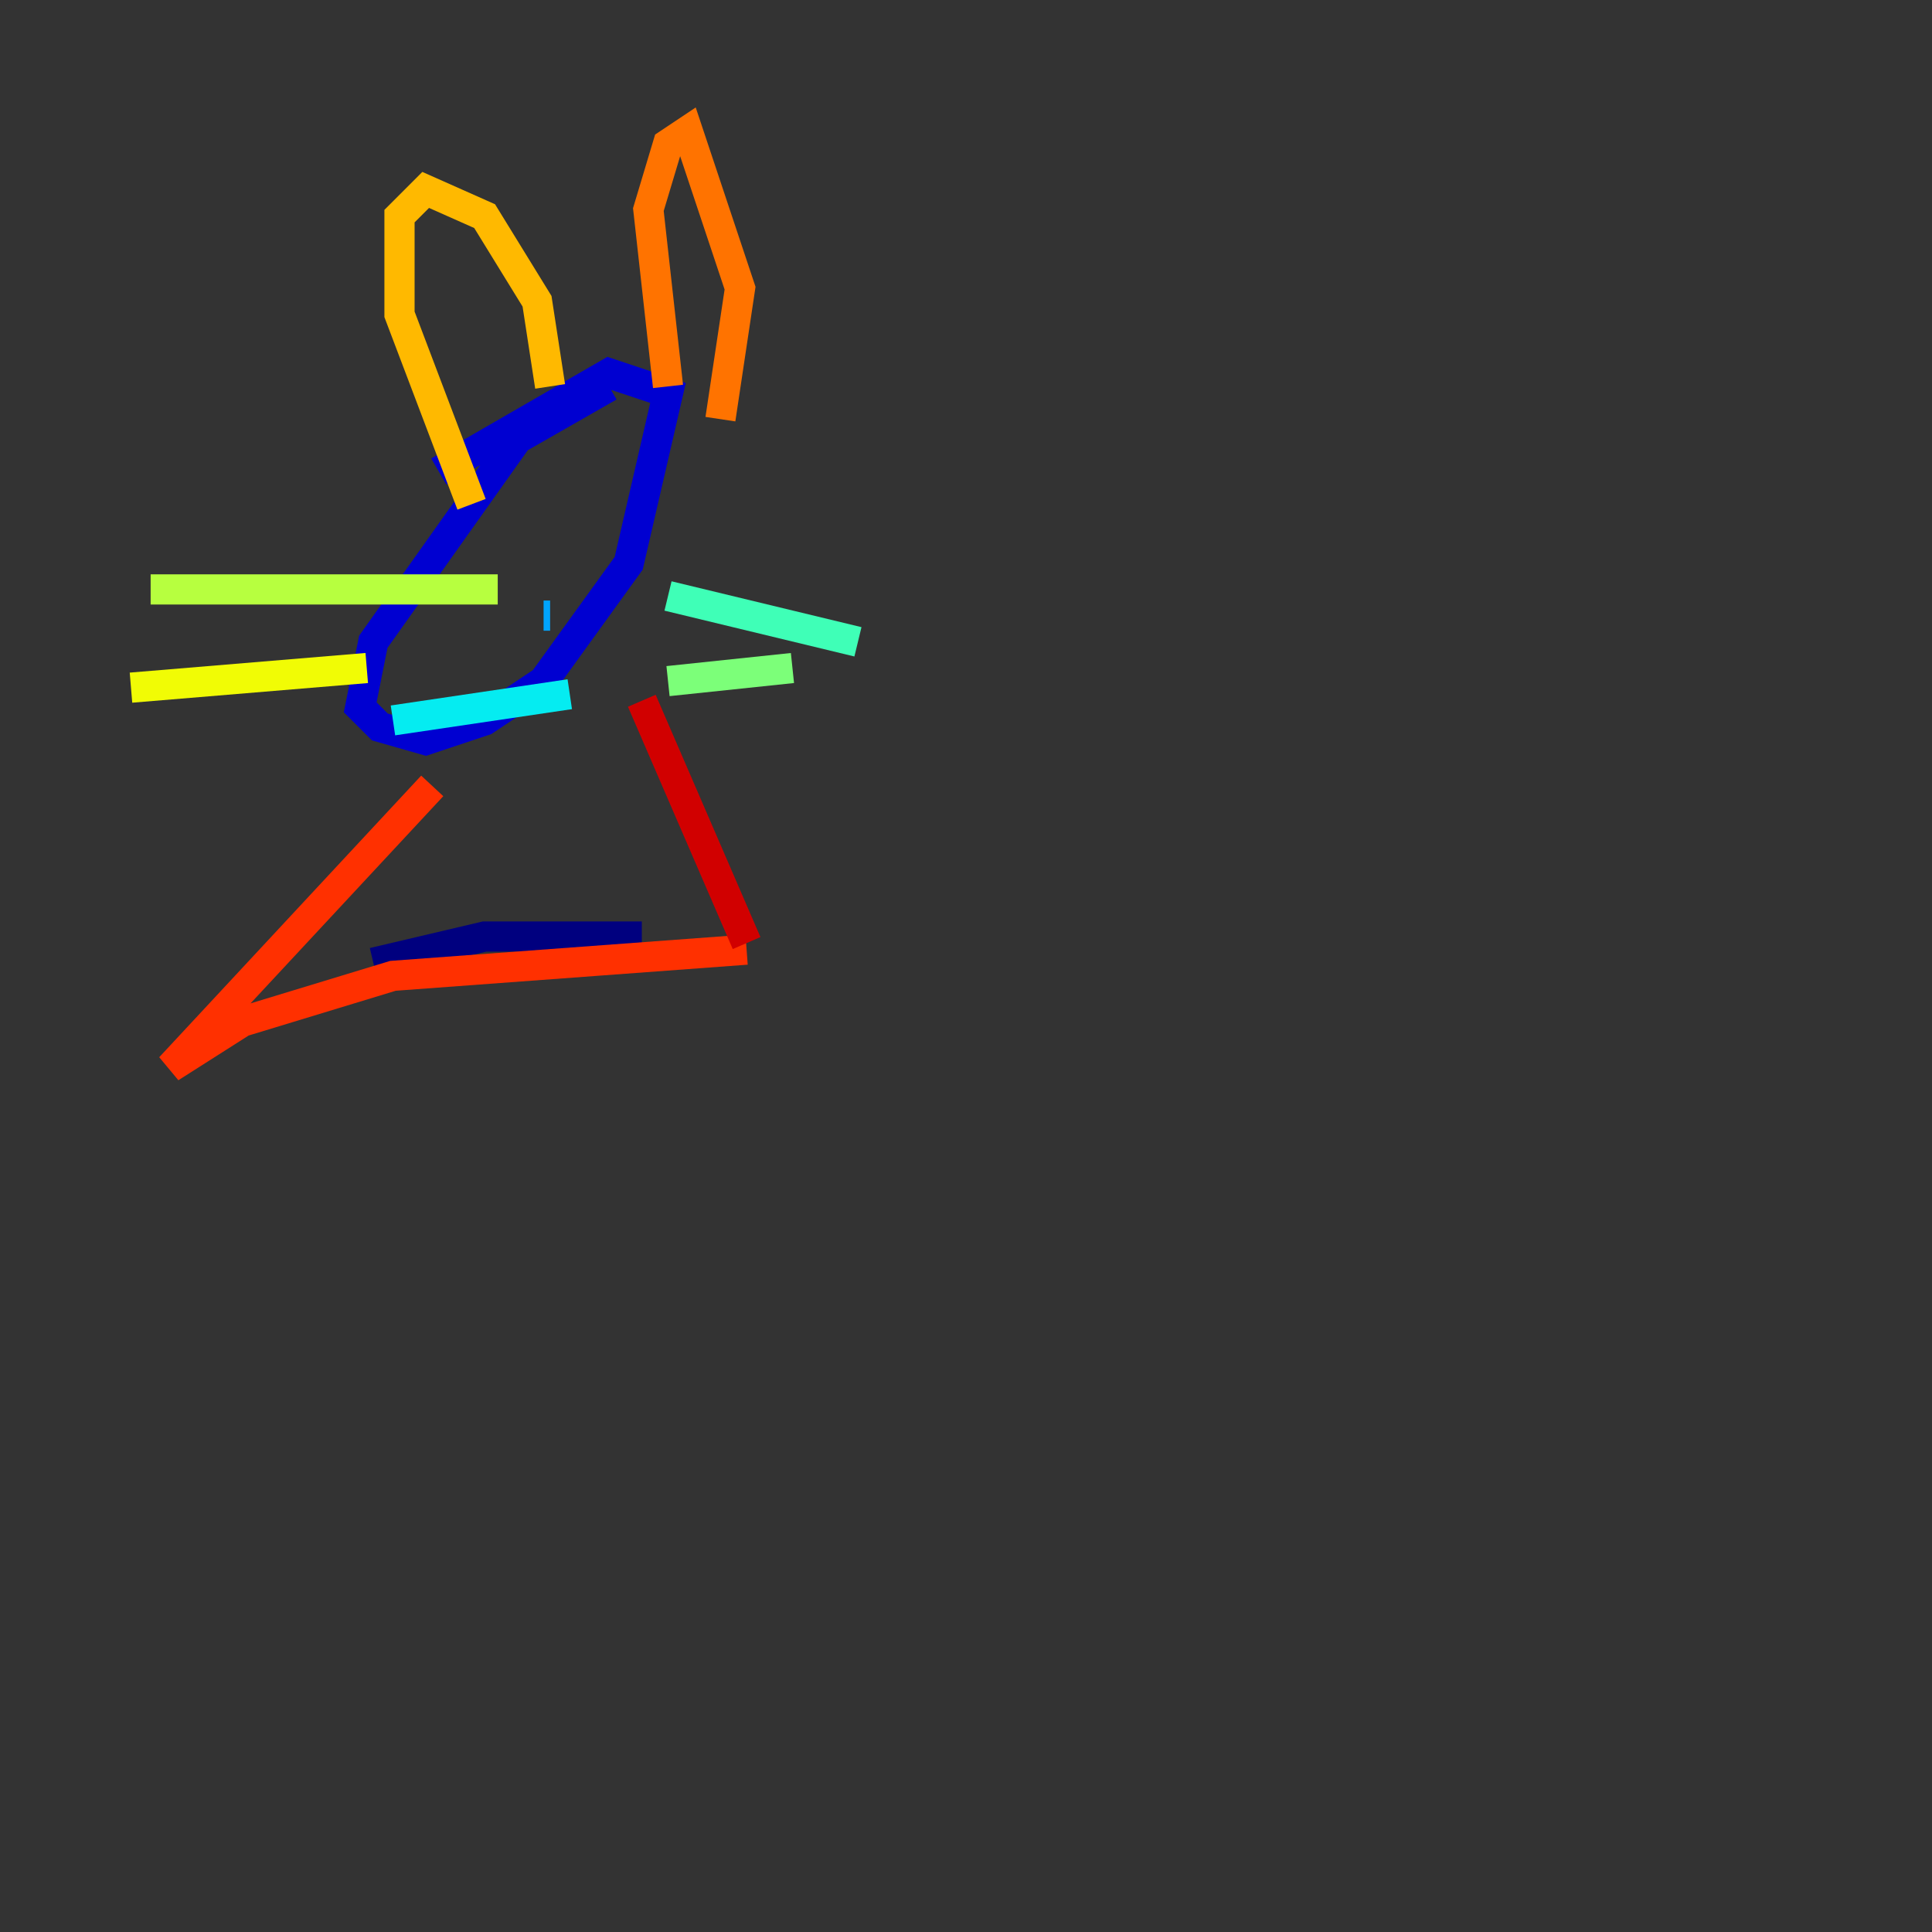 <?xml version="1.0" encoding="utf-8" ?>
<svg baseProfile="tiny" height="128" version="1.2" viewBox="0,0,128,128" width="128" xmlns="http://www.w3.org/2000/svg" xmlns:ev="http://www.w3.org/2001/xml-events" xmlns:xlink="http://www.w3.org/1999/xlink"><rect x="0" y="0" width="128" height="128" fill="#333333" stroke="none"/><defs /><polyline fill="none" points="42.522,62.047 32.108,62.047 24.732,63.783" stroke="#00007f" stroke-width="2" /><polyline fill="none" points="40.352,25.6 34.278,29.071 24.732,42.522 23.864,46.861 25.166,48.163 28.203,49.031 32.108,47.729 36.014,45.125 41.654,37.315 44.258,26.034 40.352,24.732 29.071,31.241" stroke="#0000d1" stroke-width="2" /><polyline fill="none" points="34.278,36.447 34.278,36.447" stroke="#0010ff" stroke-width="2" /><polyline fill="none" points="41.22,30.807 41.22,30.807" stroke="#0058ff" stroke-width="2" /><polyline fill="none" points="36.447,40.786 36.014,40.786" stroke="#00a4ff" stroke-width="2" /><polyline fill="none" points="26.034,47.729 37.749,45.993" stroke="#05ecf1" stroke-width="2" /><polyline fill="none" points="44.258,39.485 56.841,42.522" stroke="#3fffb7" stroke-width="2" /><polyline fill="none" points="44.258,45.125 52.502,44.258" stroke="#7cff79" stroke-width="2" /><polyline fill="none" points="32.976,39.051 9.98,39.051" stroke="#b7ff3f" stroke-width="2" /><polyline fill="none" points="24.298,44.258 8.678,45.559" stroke="#f1fc05" stroke-width="2" /><polyline fill="none" points="31.241,33.41 26.468,20.827 26.468,14.319 28.203,12.583 32.108,14.319 35.58,19.959 36.447,25.6" stroke="#ffb900" stroke-width="2" /><polyline fill="none" points="44.258,25.6 42.956,13.885 44.258,9.546 45.559,8.678 49.031,19.091 47.729,27.77" stroke="#ff7300" stroke-width="2" /><polyline fill="none" points="28.637,52.068 11.281,70.725 16.054,67.688 26.034,64.651 49.464,62.915" stroke="#ff3000" stroke-width="2" /><polyline fill="none" points="42.522,46.427 49.464,62.481" stroke="#d10000" stroke-width="2" /><polyline fill="none" points="52.068,119.322 52.068,119.322" stroke="#7f0000" stroke-width="2" /></svg>